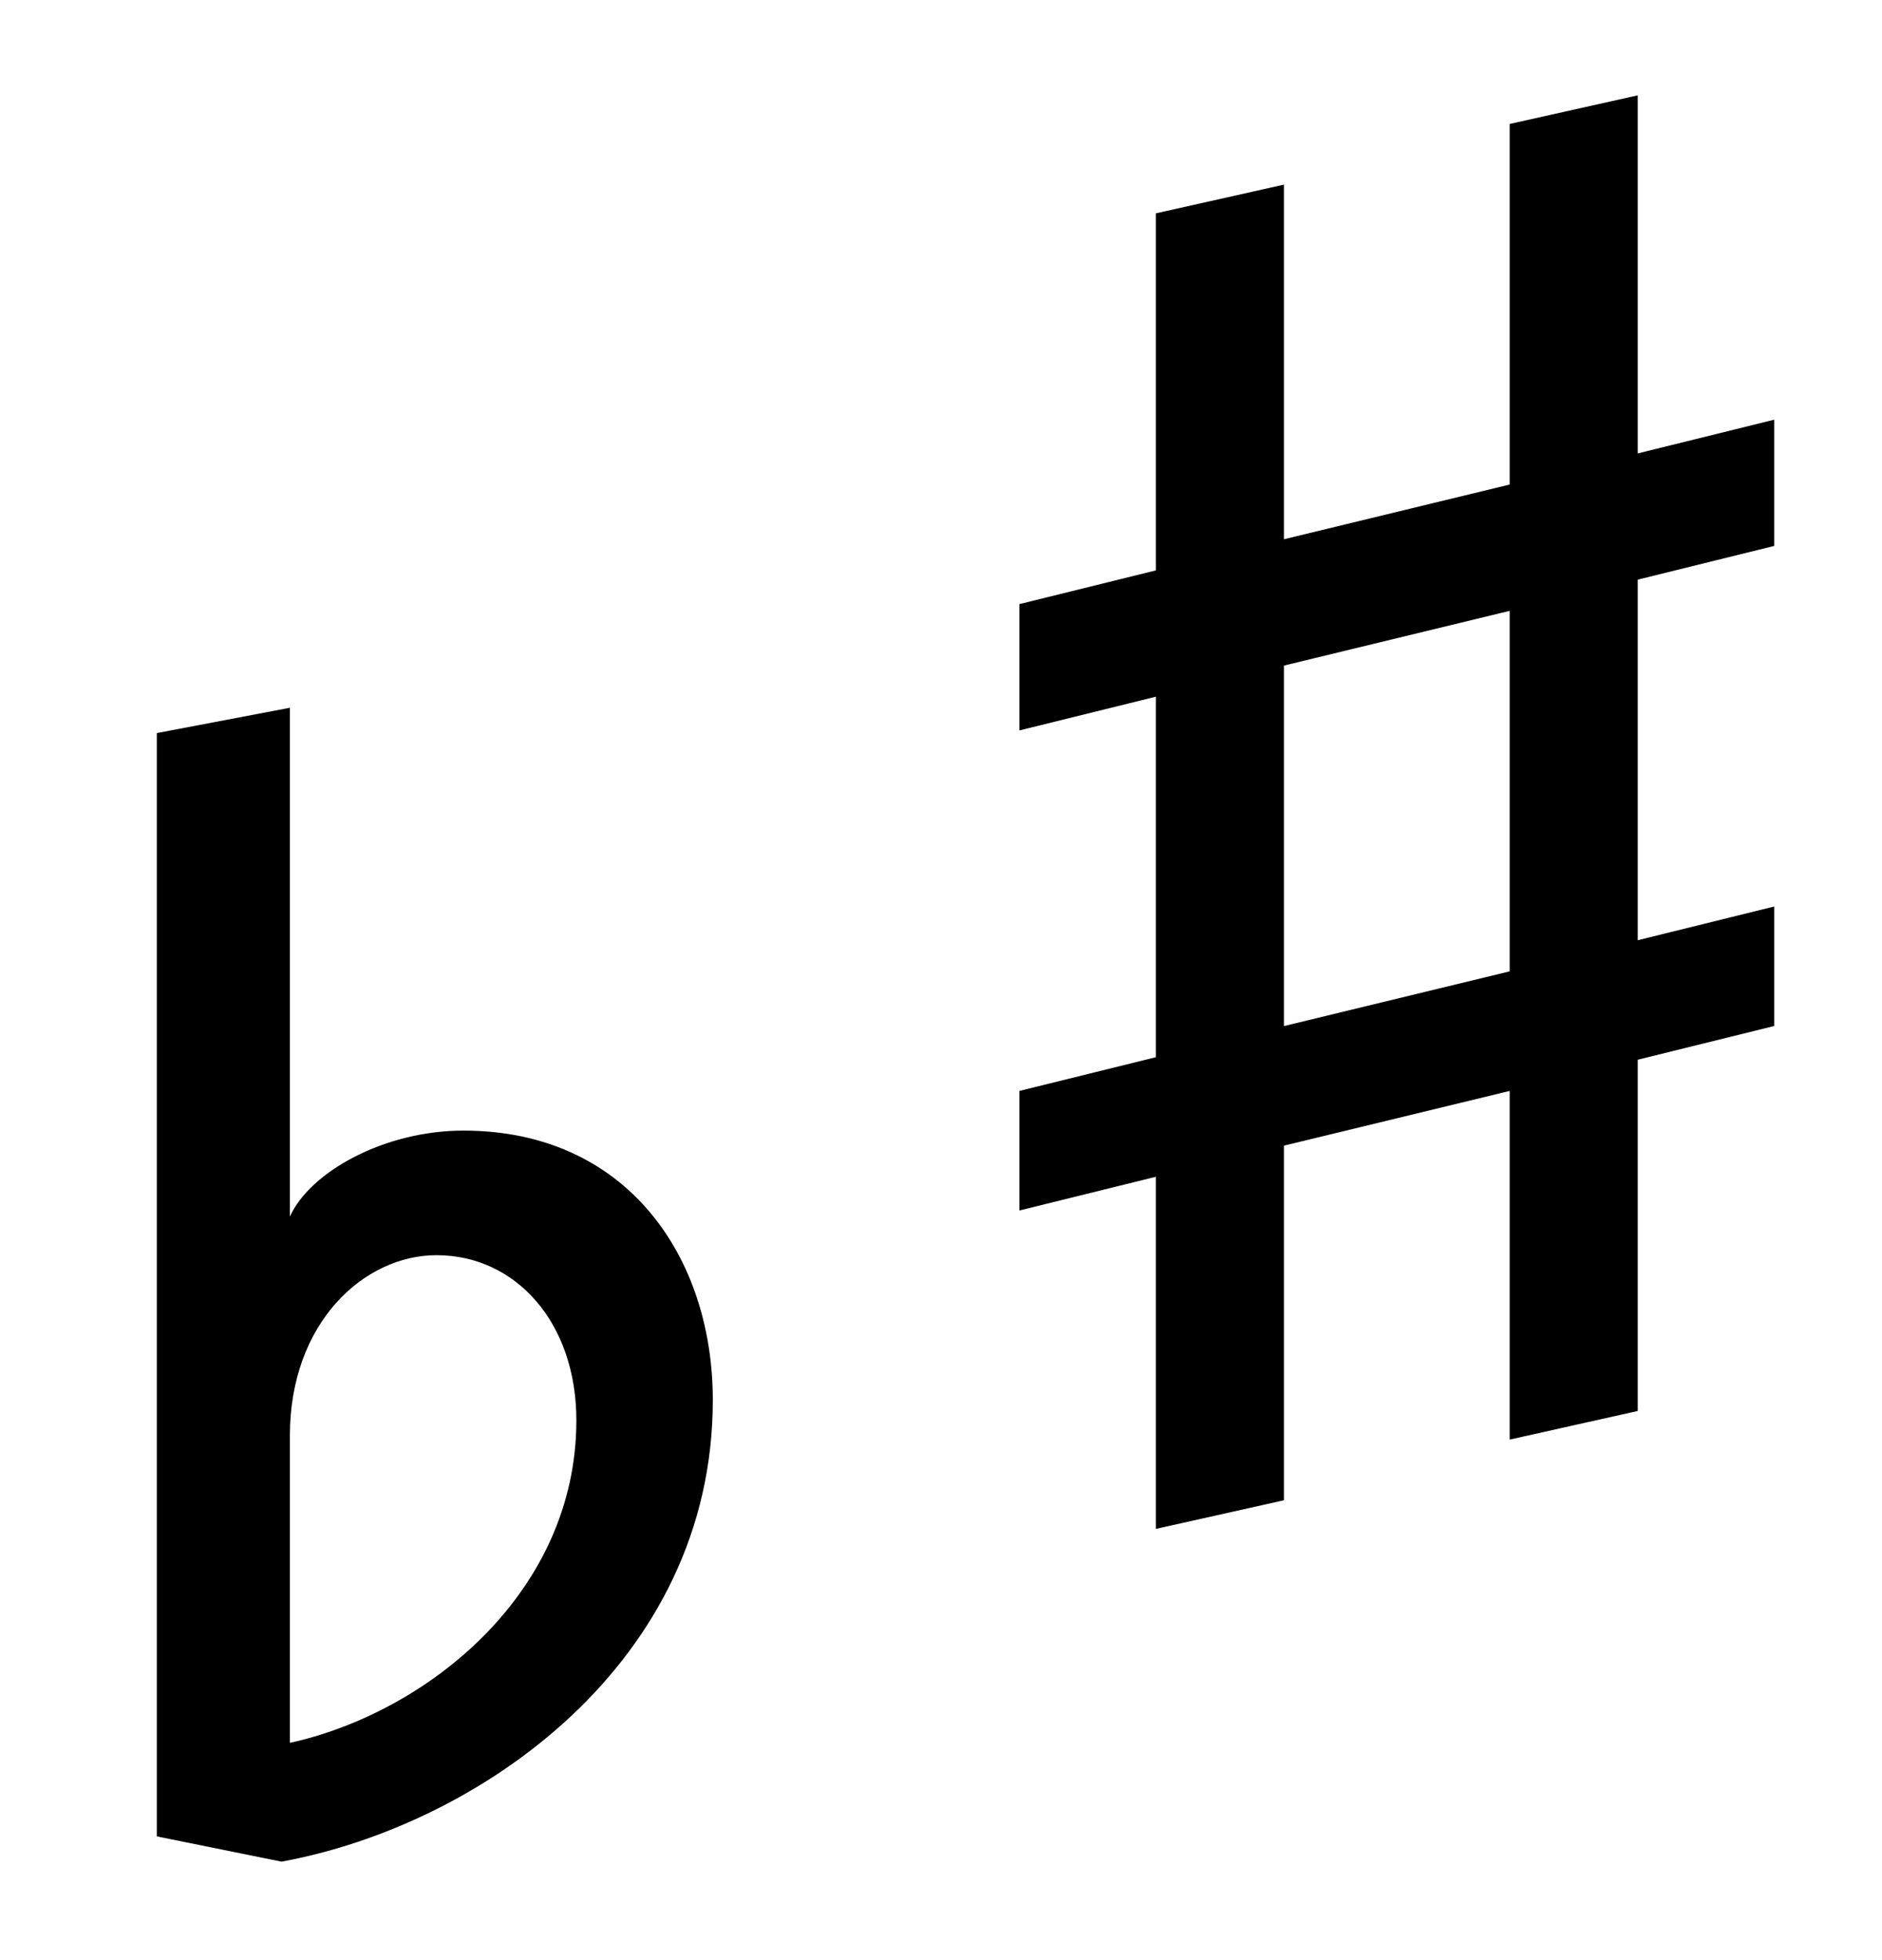 <svg width="24" height="25" xmlns="http://www.w3.org/2000/svg"><g fill="currentColor" fill-rule="nonzero"><path d="m14.74 19.5 1.633-.365v-4.523l2.879-.698v4.447l1.633-.365v-4.48l1.74-.43v-1.524l-1.74.43V7.393l1.74-.43V5.353l-1.74.43V1.216l-1.633.365V6.18l-2.879.698V2.355l-1.633.366v4.554l-1.74.43v1.611l1.74-.43v4.598l-1.74.43v1.525l1.74-.43V19.5zm1.633-6.413V8.489l2.879-.698v4.598l-2.879.698zM3.59 23.744c2.524-.462 5.5-2.535 5.5-5.887 0-1.826-1.096-3.437-3.18-3.437-1.01 0-1.955.526-2.213 1.096V9.027L2 9.35v14.072l1.59.322zm.107-1.515v-3.92c0-1.44.946-2.3 1.87-2.3 1.01 0 1.783.86 1.783 2.106 0 2.202-1.902 3.728-3.653 4.114z"/></g></svg>
